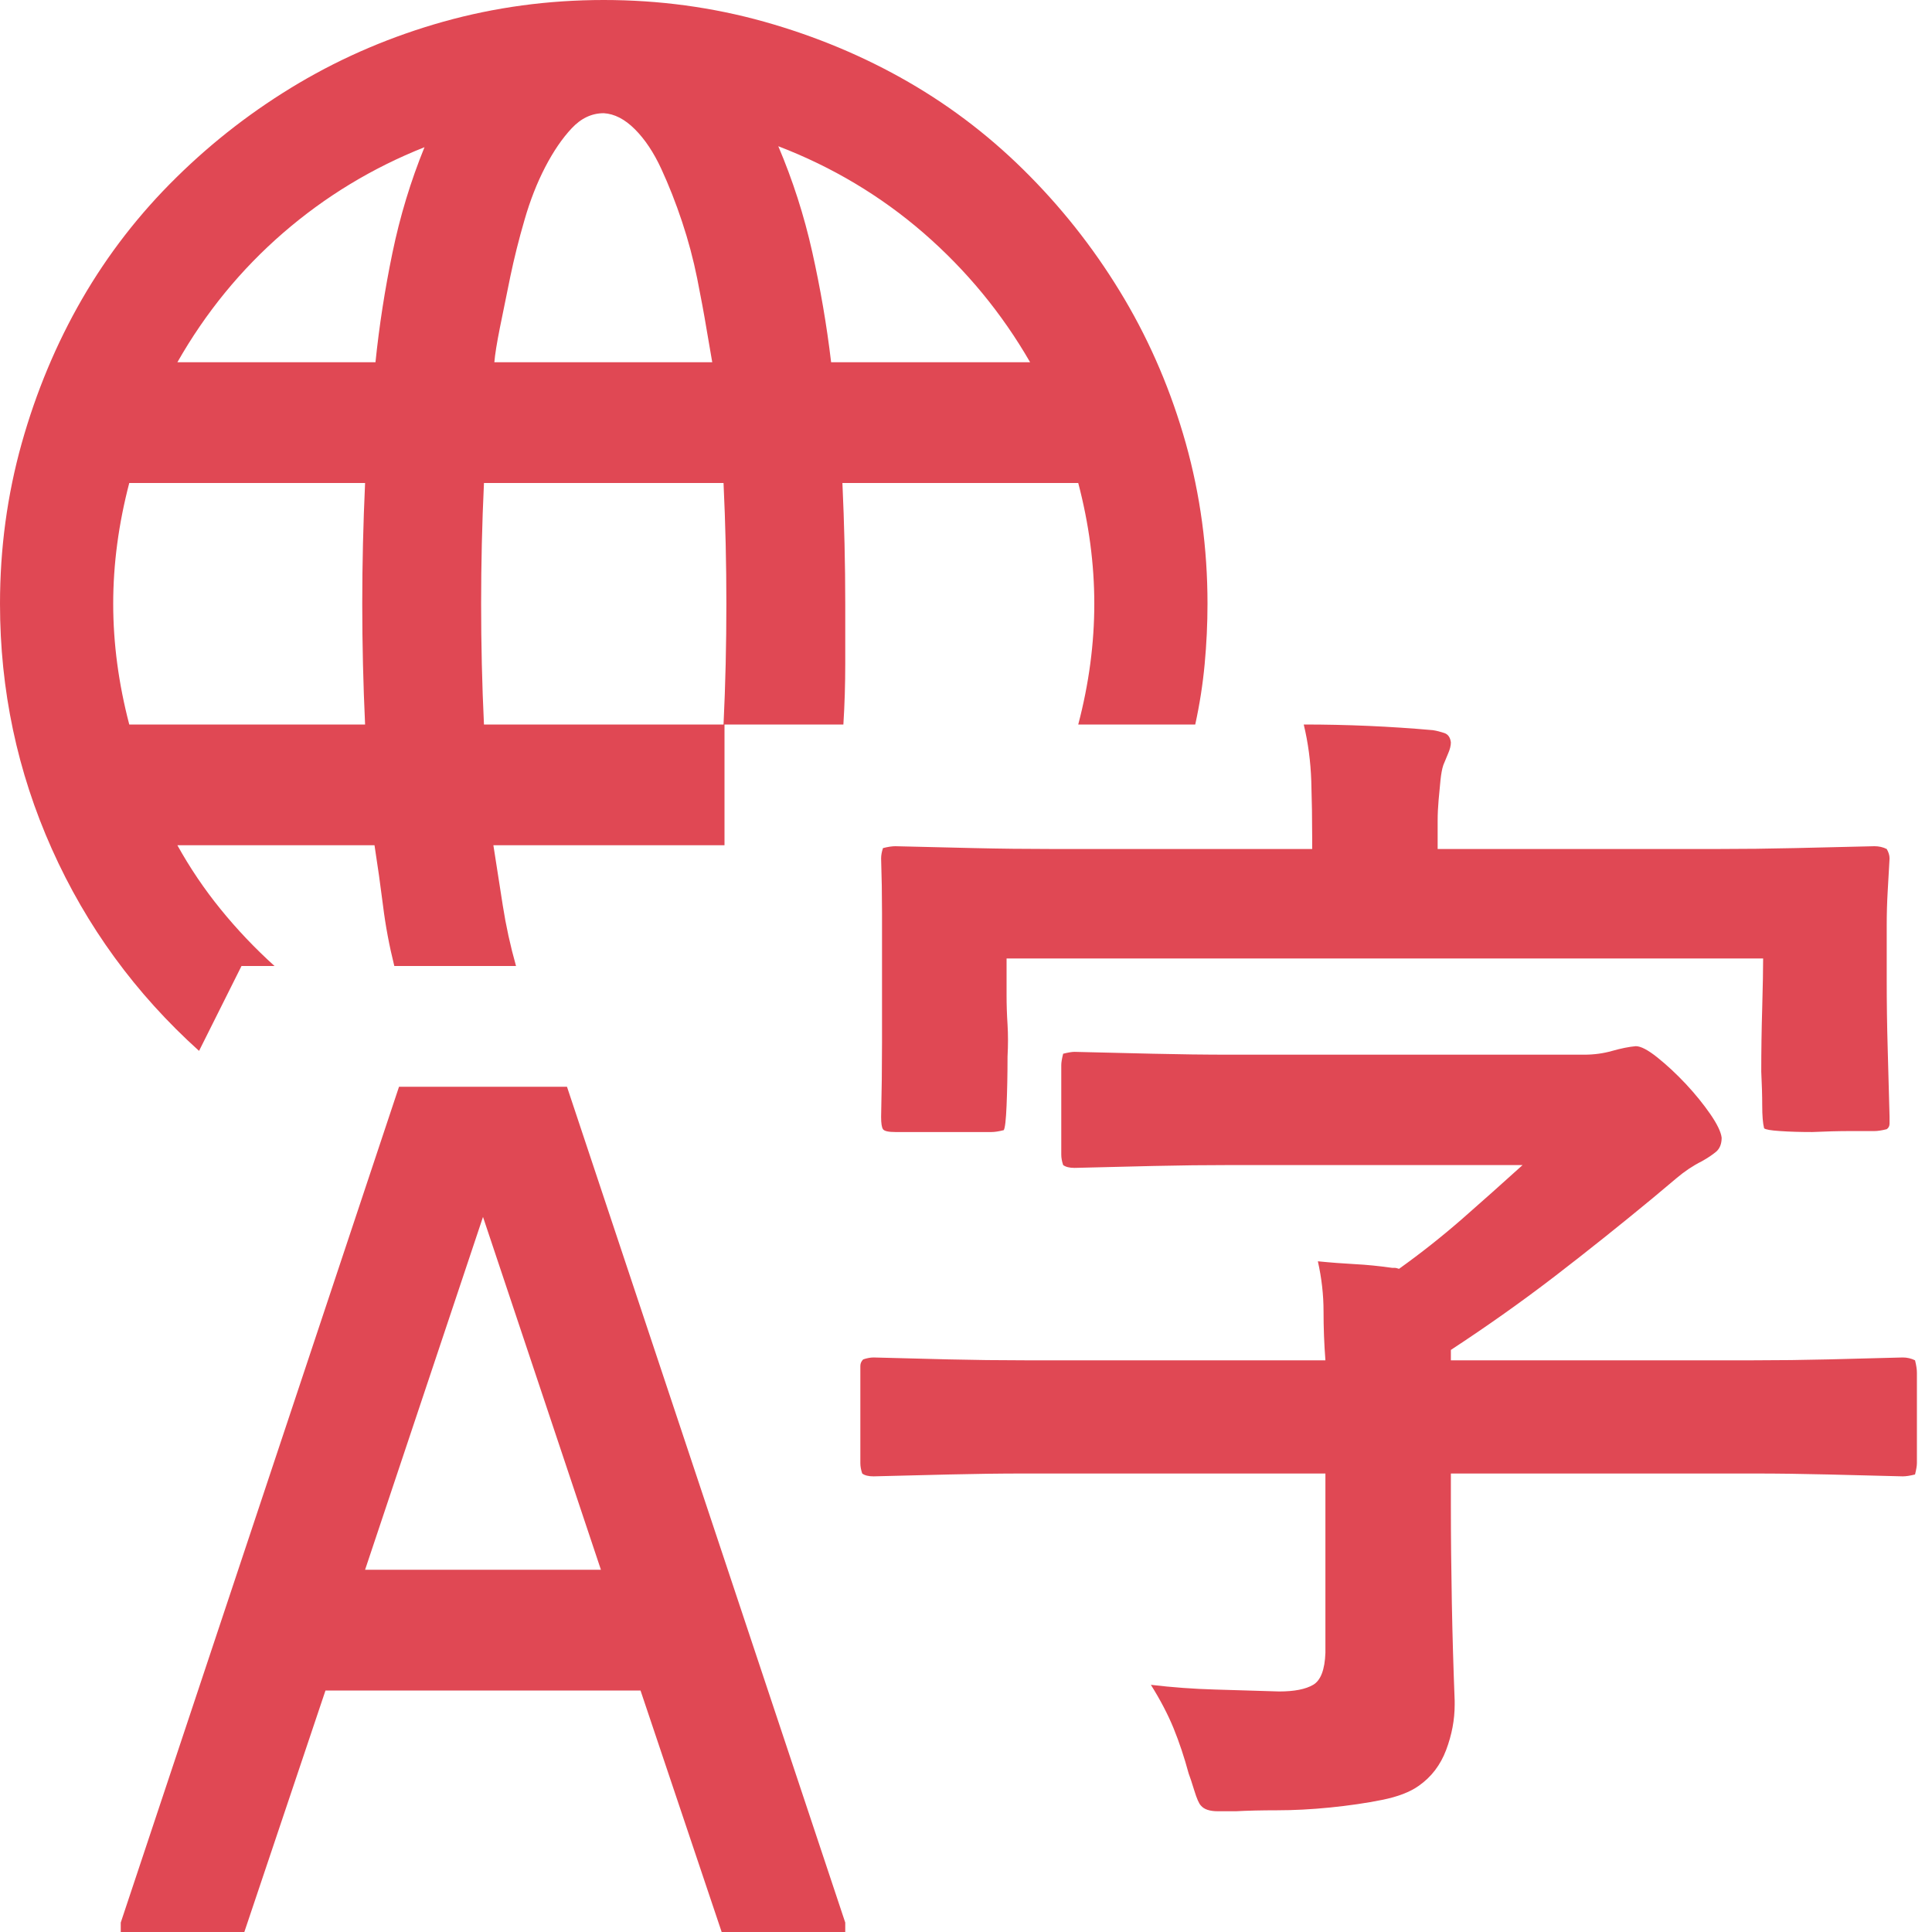 <svg width="32" height="32" viewBox="0 0 32 32" fill="none" xmlns="http://www.w3.org/2000/svg">
<path d="M9.391 18L14 31.844V32H11.953L10.609 28H5.391L4.047 32H2V31.844L6.609 18H9.391ZM9.953 26L8 20.156L6.047 26H9.953ZM13.953 8C13.984 8.677 14 9.344 14 10V11C14 11.333 13.99 11.667 13.969 12H12V14H8.172L8.328 15C8.38 15.333 8.453 15.667 8.547 16H6.531C6.448 15.667 6.385 15.333 6.344 15C6.302 14.667 6.255 14.333 6.203 14H2.938C3.146 14.375 3.385 14.729 3.656 15.062C3.927 15.396 4.224 15.708 4.547 16H4L3.297 17.406C2.245 16.458 1.432 15.344 0.859 14.062C0.286 12.781 0 11.427 0 10C0 9.083 0.12 8.198 0.359 7.344C0.599 6.49 0.932 5.693 1.359 4.953C1.786 4.214 2.307 3.542 2.922 2.938C3.536 2.333 4.214 1.812 4.953 1.375C5.693 0.938 6.49 0.599 7.344 0.359C8.198 0.12 9.083 0 10 0C10.917 0 11.802 0.12 12.656 0.359C13.51 0.599 14.307 0.932 15.047 1.359C15.787 1.786 16.458 2.307 17.062 2.922C17.667 3.536 18.188 4.214 18.625 4.953C19.062 5.693 19.401 6.49 19.641 7.344C19.88 8.198 20 9.083 20 10C20 10.333 19.984 10.667 19.953 11C19.922 11.333 19.87 11.667 19.797 12H17.859C18.037 11.323 18.125 10.656 18.125 10C18.125 9.344 18.037 8.677 17.859 8H13.953ZM10 1.875C9.802 1.875 9.625 1.958 9.469 2.125C9.312 2.292 9.167 2.505 9.031 2.766C8.896 3.026 8.781 3.318 8.688 3.641C8.594 3.964 8.516 4.276 8.453 4.578C8.391 4.88 8.333 5.161 8.281 5.422C8.229 5.682 8.198 5.875 8.188 6H11.797C11.776 5.885 11.745 5.703 11.703 5.453C11.662 5.203 11.609 4.922 11.547 4.609C11.484 4.297 11.401 3.984 11.297 3.672C11.193 3.359 11.078 3.068 10.953 2.797C10.828 2.526 10.682 2.307 10.516 2.141C10.349 1.974 10.177 1.885 10 1.875ZM6.047 12C6.016 11.333 6 10.667 6 10C6 9.344 6.016 8.677 6.047 8H2.141C1.964 8.677 1.875 9.344 1.875 10C1.875 10.656 1.964 11.323 2.141 12H6.047ZM6.219 6C6.281 5.396 6.375 4.792 6.5 4.188C6.625 3.583 6.802 3 7.031 2.438C6.167 2.781 5.385 3.255 4.688 3.859C3.99 4.464 3.406 5.177 2.938 6H6.219ZM11.984 12C12.016 11.333 12.031 10.667 12.031 10C12.031 9.344 12.016 8.677 11.984 8H8.016C7.984 8.677 7.969 9.344 7.969 10C7.969 10.667 7.984 11.333 8.016 12H11.984ZM12.891 2.422C13.13 2.984 13.318 3.568 13.453 4.172C13.588 4.776 13.693 5.385 13.766 6H17.062C16.594 5.188 16.005 4.474 15.297 3.859C14.588 3.245 13.787 2.766 12.891 2.422ZM21.734 13.891C21.734 13.578 21.729 13.26 21.719 12.938C21.708 12.615 21.667 12.302 21.594 12C22.312 12 23.026 12.031 23.734 12.094C23.797 12.104 23.859 12.12 23.922 12.141C23.984 12.162 24.021 12.213 24.031 12.297C24.031 12.349 24.016 12.412 23.984 12.484C23.953 12.557 23.927 12.62 23.906 12.672C23.885 12.734 23.87 12.818 23.859 12.922C23.849 13.026 23.838 13.135 23.828 13.25C23.818 13.365 23.812 13.479 23.812 13.594C23.812 13.708 23.812 13.797 23.812 13.859V14.062H28.438C28.875 14.062 29.307 14.057 29.734 14.047C30.162 14.037 30.599 14.026 31.047 14.016C31.12 14.016 31.188 14.031 31.25 14.062C31.281 14.115 31.297 14.167 31.297 14.219C31.287 14.396 31.276 14.578 31.266 14.766C31.255 14.953 31.25 15.141 31.25 15.328V16.234C31.25 16.609 31.255 16.984 31.266 17.359C31.276 17.734 31.287 18.115 31.297 18.5V18.609C31.297 18.651 31.281 18.682 31.25 18.703C31.167 18.724 31.099 18.734 31.047 18.734H30.656C30.448 18.734 30.234 18.74 30.016 18.75C29.818 18.75 29.641 18.745 29.484 18.734C29.328 18.724 29.24 18.708 29.219 18.688C29.198 18.604 29.188 18.479 29.188 18.312C29.188 18.146 29.182 17.958 29.172 17.75C29.172 17.406 29.177 17.052 29.188 16.688C29.198 16.323 29.203 16.052 29.203 15.875H16.672V16.484C16.672 16.641 16.677 16.802 16.688 16.969C16.698 17.135 16.698 17.312 16.688 17.5C16.688 17.802 16.682 18.073 16.672 18.312C16.662 18.552 16.646 18.688 16.625 18.719C16.542 18.74 16.474 18.75 16.422 18.75H14.828C14.713 18.75 14.646 18.734 14.625 18.703C14.604 18.672 14.594 18.604 14.594 18.5C14.604 18.083 14.609 17.672 14.609 17.266C14.609 16.859 14.609 16.448 14.609 16.031V15.125C14.609 14.823 14.604 14.521 14.594 14.219C14.594 14.167 14.604 14.109 14.625 14.047C14.708 14.026 14.776 14.016 14.828 14.016C15.266 14.026 15.698 14.037 16.125 14.047C16.552 14.057 16.99 14.062 17.438 14.062H21.734V13.891ZM31.719 22.531C31.74 22.615 31.75 22.682 31.75 22.734V24.234C31.75 24.276 31.74 24.338 31.719 24.422C31.635 24.443 31.568 24.453 31.516 24.453C31.099 24.443 30.688 24.432 30.281 24.422C29.875 24.412 29.463 24.406 29.047 24.406H24.031V24.922C24.031 25.463 24.037 26.005 24.047 26.547C24.057 27.088 24.073 27.63 24.094 28.172V28.234C24.094 28.484 24.047 28.734 23.953 28.984C23.859 29.234 23.708 29.432 23.5 29.578C23.354 29.682 23.151 29.76 22.891 29.812C22.63 29.865 22.344 29.906 22.031 29.938C21.719 29.969 21.427 29.984 21.156 29.984C20.885 29.984 20.656 29.99 20.469 30H20.172C20.037 30 19.943 29.969 19.891 29.906C19.859 29.875 19.823 29.792 19.781 29.656C19.74 29.521 19.708 29.427 19.688 29.375C19.615 29.104 19.531 28.854 19.438 28.625C19.344 28.396 19.219 28.156 19.062 27.906C19.417 27.948 19.771 27.974 20.125 27.984C20.479 27.995 20.833 28.005 21.188 28.016C21.438 28.016 21.625 27.979 21.75 27.906C21.875 27.833 21.943 27.656 21.953 27.375V24.406H16.969C16.552 24.406 16.135 24.412 15.719 24.422C15.302 24.432 14.885 24.443 14.469 24.453C14.385 24.453 14.323 24.438 14.281 24.406C14.26 24.344 14.25 24.287 14.25 24.234V22.734V22.625C14.25 22.583 14.266 22.547 14.297 22.516C14.359 22.495 14.417 22.484 14.469 22.484L15.719 22.516C16.135 22.526 16.552 22.531 16.969 22.531H21.953C21.932 22.26 21.922 21.99 21.922 21.719C21.922 21.448 21.891 21.172 21.828 20.891C22.037 20.912 22.24 20.927 22.438 20.938C22.635 20.948 22.844 20.969 23.062 21H23.109C23.12 21 23.141 21.005 23.172 21.016C23.537 20.755 23.885 20.479 24.219 20.188C24.552 19.896 24.885 19.599 25.219 19.297H20.406C19.969 19.297 19.537 19.302 19.109 19.312C18.682 19.323 18.245 19.333 17.797 19.344C17.713 19.344 17.651 19.328 17.609 19.297C17.588 19.234 17.578 19.177 17.578 19.125V17.641C17.578 17.599 17.588 17.537 17.609 17.453C17.693 17.432 17.755 17.422 17.797 17.422C18.234 17.432 18.667 17.443 19.094 17.453C19.521 17.463 19.958 17.469 20.406 17.469H26.234C26.401 17.469 26.557 17.448 26.703 17.406C26.849 17.365 26.979 17.338 27.094 17.328C27.177 17.328 27.297 17.391 27.453 17.516C27.609 17.641 27.766 17.787 27.922 17.953C28.078 18.12 28.213 18.287 28.328 18.453C28.443 18.62 28.505 18.75 28.516 18.844C28.516 18.948 28.484 19.026 28.422 19.078C28.359 19.13 28.281 19.182 28.188 19.234C28.042 19.307 27.901 19.401 27.766 19.516C27.63 19.63 27.5 19.74 27.375 19.844C26.833 20.292 26.292 20.724 25.75 21.141C25.208 21.557 24.635 21.963 24.031 22.359V22.531H29.047C29.463 22.531 29.875 22.526 30.281 22.516C30.688 22.505 31.099 22.495 31.516 22.484C31.588 22.484 31.656 22.5 31.719 22.531Z" fill="#E04854"/>
</svg>
